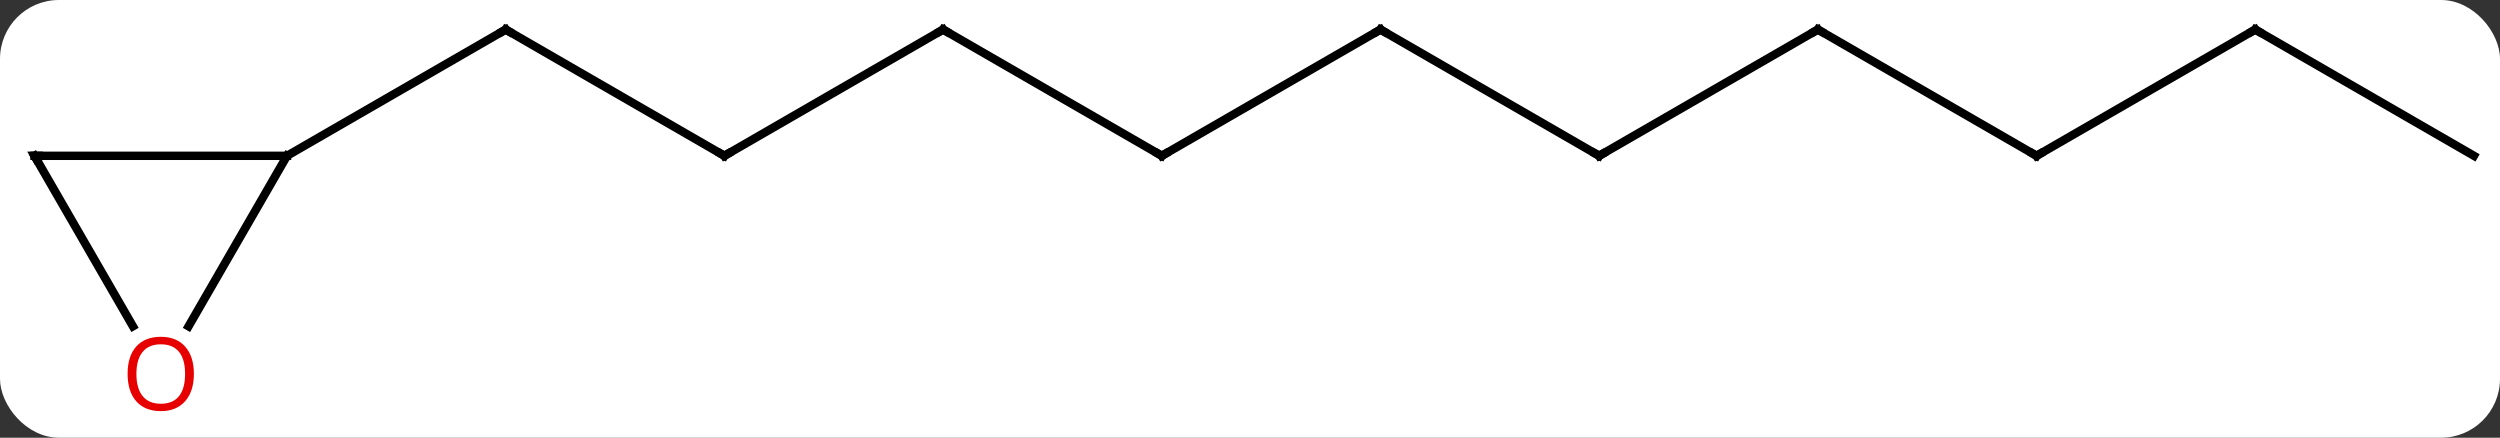 <svg width="297" viewBox="0 0 297 52" style="fill-opacity:1; color-rendering:auto; color-interpolation:auto; text-rendering:auto; stroke:black; stroke-linecap:square; stroke-miterlimit:10; shape-rendering:auto; stroke-opacity:1; fill:black; stroke-dasharray:none; font-weight:normal; stroke-width:1; font-family:'Open Sans'; font-style:normal; stroke-linejoin:miter; font-size:12; stroke-dashoffset:0; image-rendering:auto;" height="52" class="cas-substance-image" xmlns:xlink="http://www.w3.org/1999/xlink" xmlns="http://www.w3.org/2000/svg"><rect x="0" y="0" width="297" height="52" fill="#333333" stroke="none"/><svg class="cas-substance-single-component"><rect y="0" x="0" width="297" stroke="none" ry="7" rx="7" height="52" fill="white" class="cas-substance-group"/><svg y="0" x="0" width="297" viewBox="0 0 297 52" style="fill:black;" height="52" class="cas-substance-single-component-image"><svg><g><g transform="translate(149,24)" style="text-rendering:geometricPrecision; color-rendering:optimizeQuality; color-interpolation:linearRGB; stroke-linecap:butt; image-rendering:optimizeQuality;"><line y2="-5.49" y1="-20.49" x2="-62.943" x1="-88.923" style="fill:none;"/><line y2="-5.49" y1="-20.49" x2="-114.903" x1="-88.923" style="fill:none;"/><line y2="-20.49" y1="-5.49" x2="-36.963" x1="-62.943" style="fill:none;"/><line y2="-5.49" y1="-20.49" x2="-10.98" x1="-36.963" style="fill:none;"/><line y2="-20.49" y1="-5.49" x2="15" x1="-10.98" style="fill:none;"/><line y2="-5.49" y1="-20.49" x2="40.98" x1="15" style="fill:none;"/><line y2="-20.49" y1="-5.49" x2="66.963" x1="40.98" style="fill:none;"/><line y2="-5.49" y1="-20.49" x2="92.943" x1="66.963" style="fill:none;"/><line y2="-20.49" y1="-5.49" x2="118.923" x1="92.943" style="fill:none;"/><line y2="-5.49" y1="-20.49" x2="144.903" x1="118.923" style="fill:none;"/><line y2="-5.49" y1="-5.49" x2="-144.903" x1="-114.903" style="fill:none;"/><line y2="14.768" y1="-5.49" x2="-126.6" x1="-114.903" style="fill:none;"/><line y2="14.762" y1="-5.49" x2="-133.21" x1="-144.903" style="fill:none;"/><path style="fill:none; stroke-miterlimit:5;" d="M-88.49 -20.24 L-88.923 -20.49 L-89.356 -20.24"/><path style="fill:none; stroke-miterlimit:5;" d="M-63.376 -5.74 L-62.943 -5.49 L-62.51 -5.74"/><path style="fill:none; stroke-miterlimit:5;" d="M-37.396 -20.24 L-36.963 -20.49 L-36.53 -20.24"/><path style="fill:none; stroke-miterlimit:5;" d="M-11.413 -5.74 L-10.98 -5.49 L-10.547 -5.74"/><path style="fill:none; stroke-miterlimit:5;" d="M14.567 -20.24 L15 -20.49 L15.433 -20.24"/><path style="fill:none; stroke-miterlimit:5;" d="M40.547 -5.74 L40.98 -5.49 L41.413 -5.74"/><path style="fill:none; stroke-miterlimit:5;" d="M66.53 -20.24 L66.963 -20.49 L67.396 -20.24"/><path style="fill:none; stroke-miterlimit:5;" d="M92.51 -5.74 L92.943 -5.49 L93.376 -5.74"/><path style="fill:none; stroke-miterlimit:5;" d="M118.49 -20.24 L118.923 -20.49 L119.356 -20.24"/><path style="fill:none; stroke-miterlimit:5;" d="M-144.403 -5.49 L-144.903 -5.49 L-144.653 -5.057"/></g><g transform="translate(149,24)" style="stroke-linecap:butt; fill:rgb(230,0,0); text-rendering:geometricPrecision; color-rendering:optimizeQuality; image-rendering:optimizeQuality; font-family:'Open Sans'; stroke:rgb(230,0,0); color-interpolation:linearRGB; stroke-miterlimit:5;"><path style="stroke:none;" d="M-125.966 20.42 Q-125.966 22.482 -127.005 23.662 Q-128.044 24.842 -129.887 24.842 Q-131.778 24.842 -132.809 23.677 Q-133.84 22.513 -133.84 20.404 Q-133.84 18.31 -132.809 17.162 Q-131.778 16.013 -129.887 16.013 Q-128.028 16.013 -126.997 17.185 Q-125.966 18.357 -125.966 20.42 ZM-132.794 20.42 Q-132.794 22.154 -132.051 23.06 Q-131.309 23.967 -129.887 23.967 Q-128.465 23.967 -127.739 23.068 Q-127.012 22.17 -127.012 20.42 Q-127.012 18.685 -127.739 17.795 Q-128.465 16.904 -129.887 16.904 Q-131.309 16.904 -132.051 17.802 Q-132.794 18.701 -132.794 20.42 Z"/></g></g></svg></svg></svg></svg>